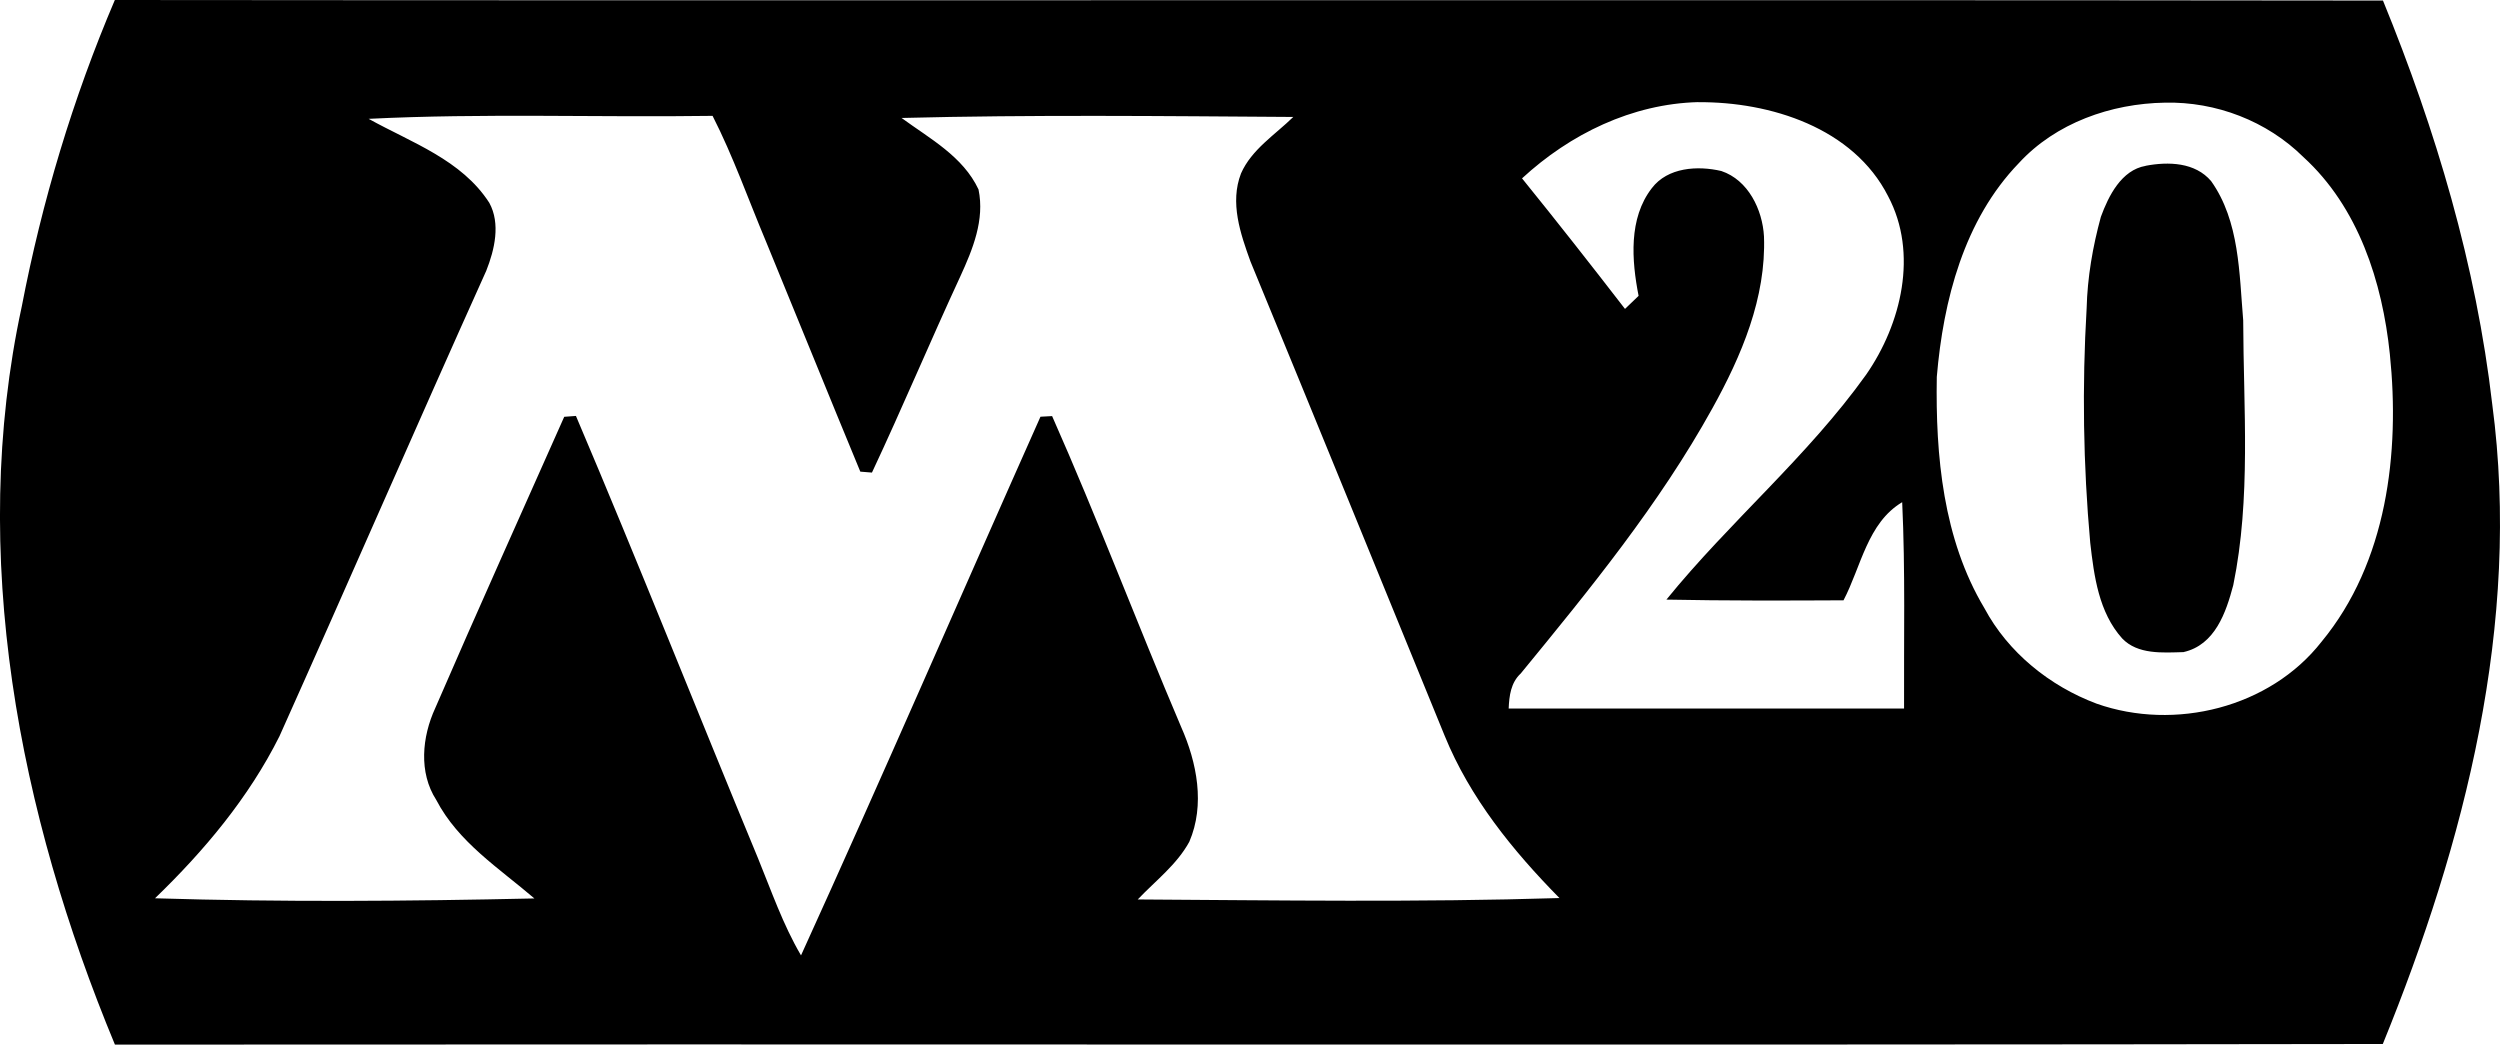<?xml version="1.0" encoding="UTF-8" standalone="no"?>
<!-- Generated by IcoMoon.io -->

<svg
   version="1.1"
   width="32"
   height="13.371"
   viewBox="0 0 32 13.371"
   id="svg6"
   sodipodi:docname="m20.svg"
   inkscape:version="1.1.1 (3bf5ae0d25, 2021-09-20)"
   xmlns:inkscape="http://www.inkscape.org/namespaces/inkscape"
   xmlns:sodipodi="http://sodipodi.sourceforge.net/DTD/sodipodi-0.dtd"
   xmlns="http://www.w3.org/2000/svg"
   xmlns:svg="http://www.w3.org/2000/svg">
  <defs
     id="defs10" />
  <sodipodi:namedview
     id="namedview8"
     pagecolor="#ffffff"
     bordercolor="#666666"
     borderopacity="1.0"
     inkscape:pageshadow="2"
     inkscape:pageopacity="0.0"
     inkscape:pagecheckerboard="0"
     showgrid="false"
     inkscape:zoom="25.75"
     inkscape:cx="15.980583"
     inkscape:cy="6.6601942"
     inkscape:window-width="1920"
     inkscape:window-height="1009"
     inkscape:window-x="-8"
     inkscape:window-y="-8"
     inkscape:window-maximized="1"
     inkscape:current-layer="svg6" />
  <title
     id="title2">m20</title>
  <path
     fill="#000000"
     d="M 1.47,0 C 11.147,0.01 20.825,-0.005 30.502,0.007 c 0.677,1.657 1.193,3.388 1.399,5.17 0.372,2.799 -0.351,5.607 -1.401,8.186 -9.676,0.016 -19.352,0 -29.029,0.008 C 0.244,10.416 -0.408,7.097 0.278,3.926 0.537,2.58 0.932,1.261 1.47,0 Z M 21.738,1.307 c -0.849,0.022 -1.64,0.408 -2.256,0.976 0.446,0.551 0.884,1.109 1.318,1.671 0.058,-0.056 0.116,-0.112 0.174,-0.167 -0.089,-0.454 -0.13,-0.992 0.169,-1.378 0.203,-0.268 0.587,-0.291 0.89,-0.22 0.344,0.115 0.527,0.494 0.546,0.837 0.029,0.786 -0.288,1.529 -0.662,2.203 -0.678,1.225 -1.567,2.313 -2.451,3.391 -0.128,0.118 -0.148,0.287 -0.155,0.449 1.687,10e-4 3.374,0 5.061,0 -0.004,-0.88 0.017,-1.761 -0.024,-2.641 -0.445,0.265 -0.527,0.829 -0.751,1.256 -0.756,0.004 -1.512,0.006 -2.267,-0.009 0.81,-0.998 1.808,-1.832 2.557,-2.88 0.451,-0.65 0.668,-1.553 0.281,-2.283 -0.445,-0.877 -1.508,-1.21 -2.429,-1.204 z m 5.973,0.007 c -0.689,0.011 -1.397,0.259 -1.87,0.774 -0.702,0.727 -0.967,1.756 -1.05,2.736 -0.017,1.01 0.08,2.075 0.609,2.96 0.304,0.569 0.837,0.998 1.437,1.223 0.999,0.352 2.217,0.053 2.879,-0.793 0.837,-1.014 1.005,-2.415 0.874,-3.682 -0.096,-0.924 -0.402,-1.879 -1.107,-2.522 -0.466,-0.461 -1.118,-0.711 -1.772,-0.696 z M 4.722,1.523 c 0.547,0.303 1.187,0.523 1.541,1.073 0.146,0.267 0.068,0.6 -0.039,0.87 -0.893,1.982 -1.758,3.975 -2.647,5.958 -0.393,0.786 -0.964,1.467 -1.593,2.074 1.618,0.05 3.238,0.038 4.856,0.002 -0.451,-0.387 -0.973,-0.718 -1.256,-1.261 -0.227,-0.352 -0.182,-0.808 -0.013,-1.175 0.54,-1.247 1.099,-2.487 1.651,-3.729 0.037,-0.003 0.112,-0.008 0.15,-0.011 0.798,1.877 1.548,3.774 2.329,5.658 0.172,0.42 0.321,0.854 0.552,1.247 1.042,-2.289 2.041,-4.598 3.065,-6.895 0.037,-0.002 0.112,-0.006 0.149,-0.008 0.582,1.313 1.089,2.658 1.652,3.98 0.202,0.455 0.308,0.996 0.104,1.469 -0.16,0.293 -0.433,0.499 -0.66,0.738 1.799,0.011 3.599,0.038 5.398,-0.018 -0.598,-0.607 -1.146,-1.283 -1.47,-2.079 -0.827,-2.023 -1.652,-4.048 -2.485,-6.069 -0.129,-0.357 -0.266,-0.753 -0.121,-1.127 0.135,-0.307 0.436,-0.495 0.669,-0.723 -1.671,-0.011 -3.343,-0.03 -5.014,0.013 0.362,0.265 0.786,0.491 0.985,0.915 0.081,0.389 -0.074,0.766 -0.233,1.113 -0.386,0.833 -0.741,1.68 -1.131,2.511 -0.037,-0.003 -0.112,-0.009 -0.149,-0.012 -0.406,-0.98 -0.803,-1.963 -1.207,-2.945 -0.226,-0.537 -0.419,-1.089 -0.684,-1.609 -1.467,0.021 -2.935,-0.035 -4.401,0.038 z M 27.465,2.123 c -0.311,0.053 -0.476,0.385 -0.574,0.653 -0.104,0.381 -0.172,0.773 -0.182,1.169 -0.059,1 -0.044,2.005 0.046,3.003 0.049,0.427 0.109,0.889 0.408,1.223 0.199,0.21 0.522,0.183 0.785,0.176 0.404,-0.091 0.545,-0.506 0.638,-0.858 0.228,-1.115 0.13,-2.259 0.127,-3.388 -0.051,-0.6 -0.046,-1.269 -0.41,-1.782 -0.205,-0.243 -0.549,-0.252 -0.838,-0.197 z"
     id="path4" />
</svg>
